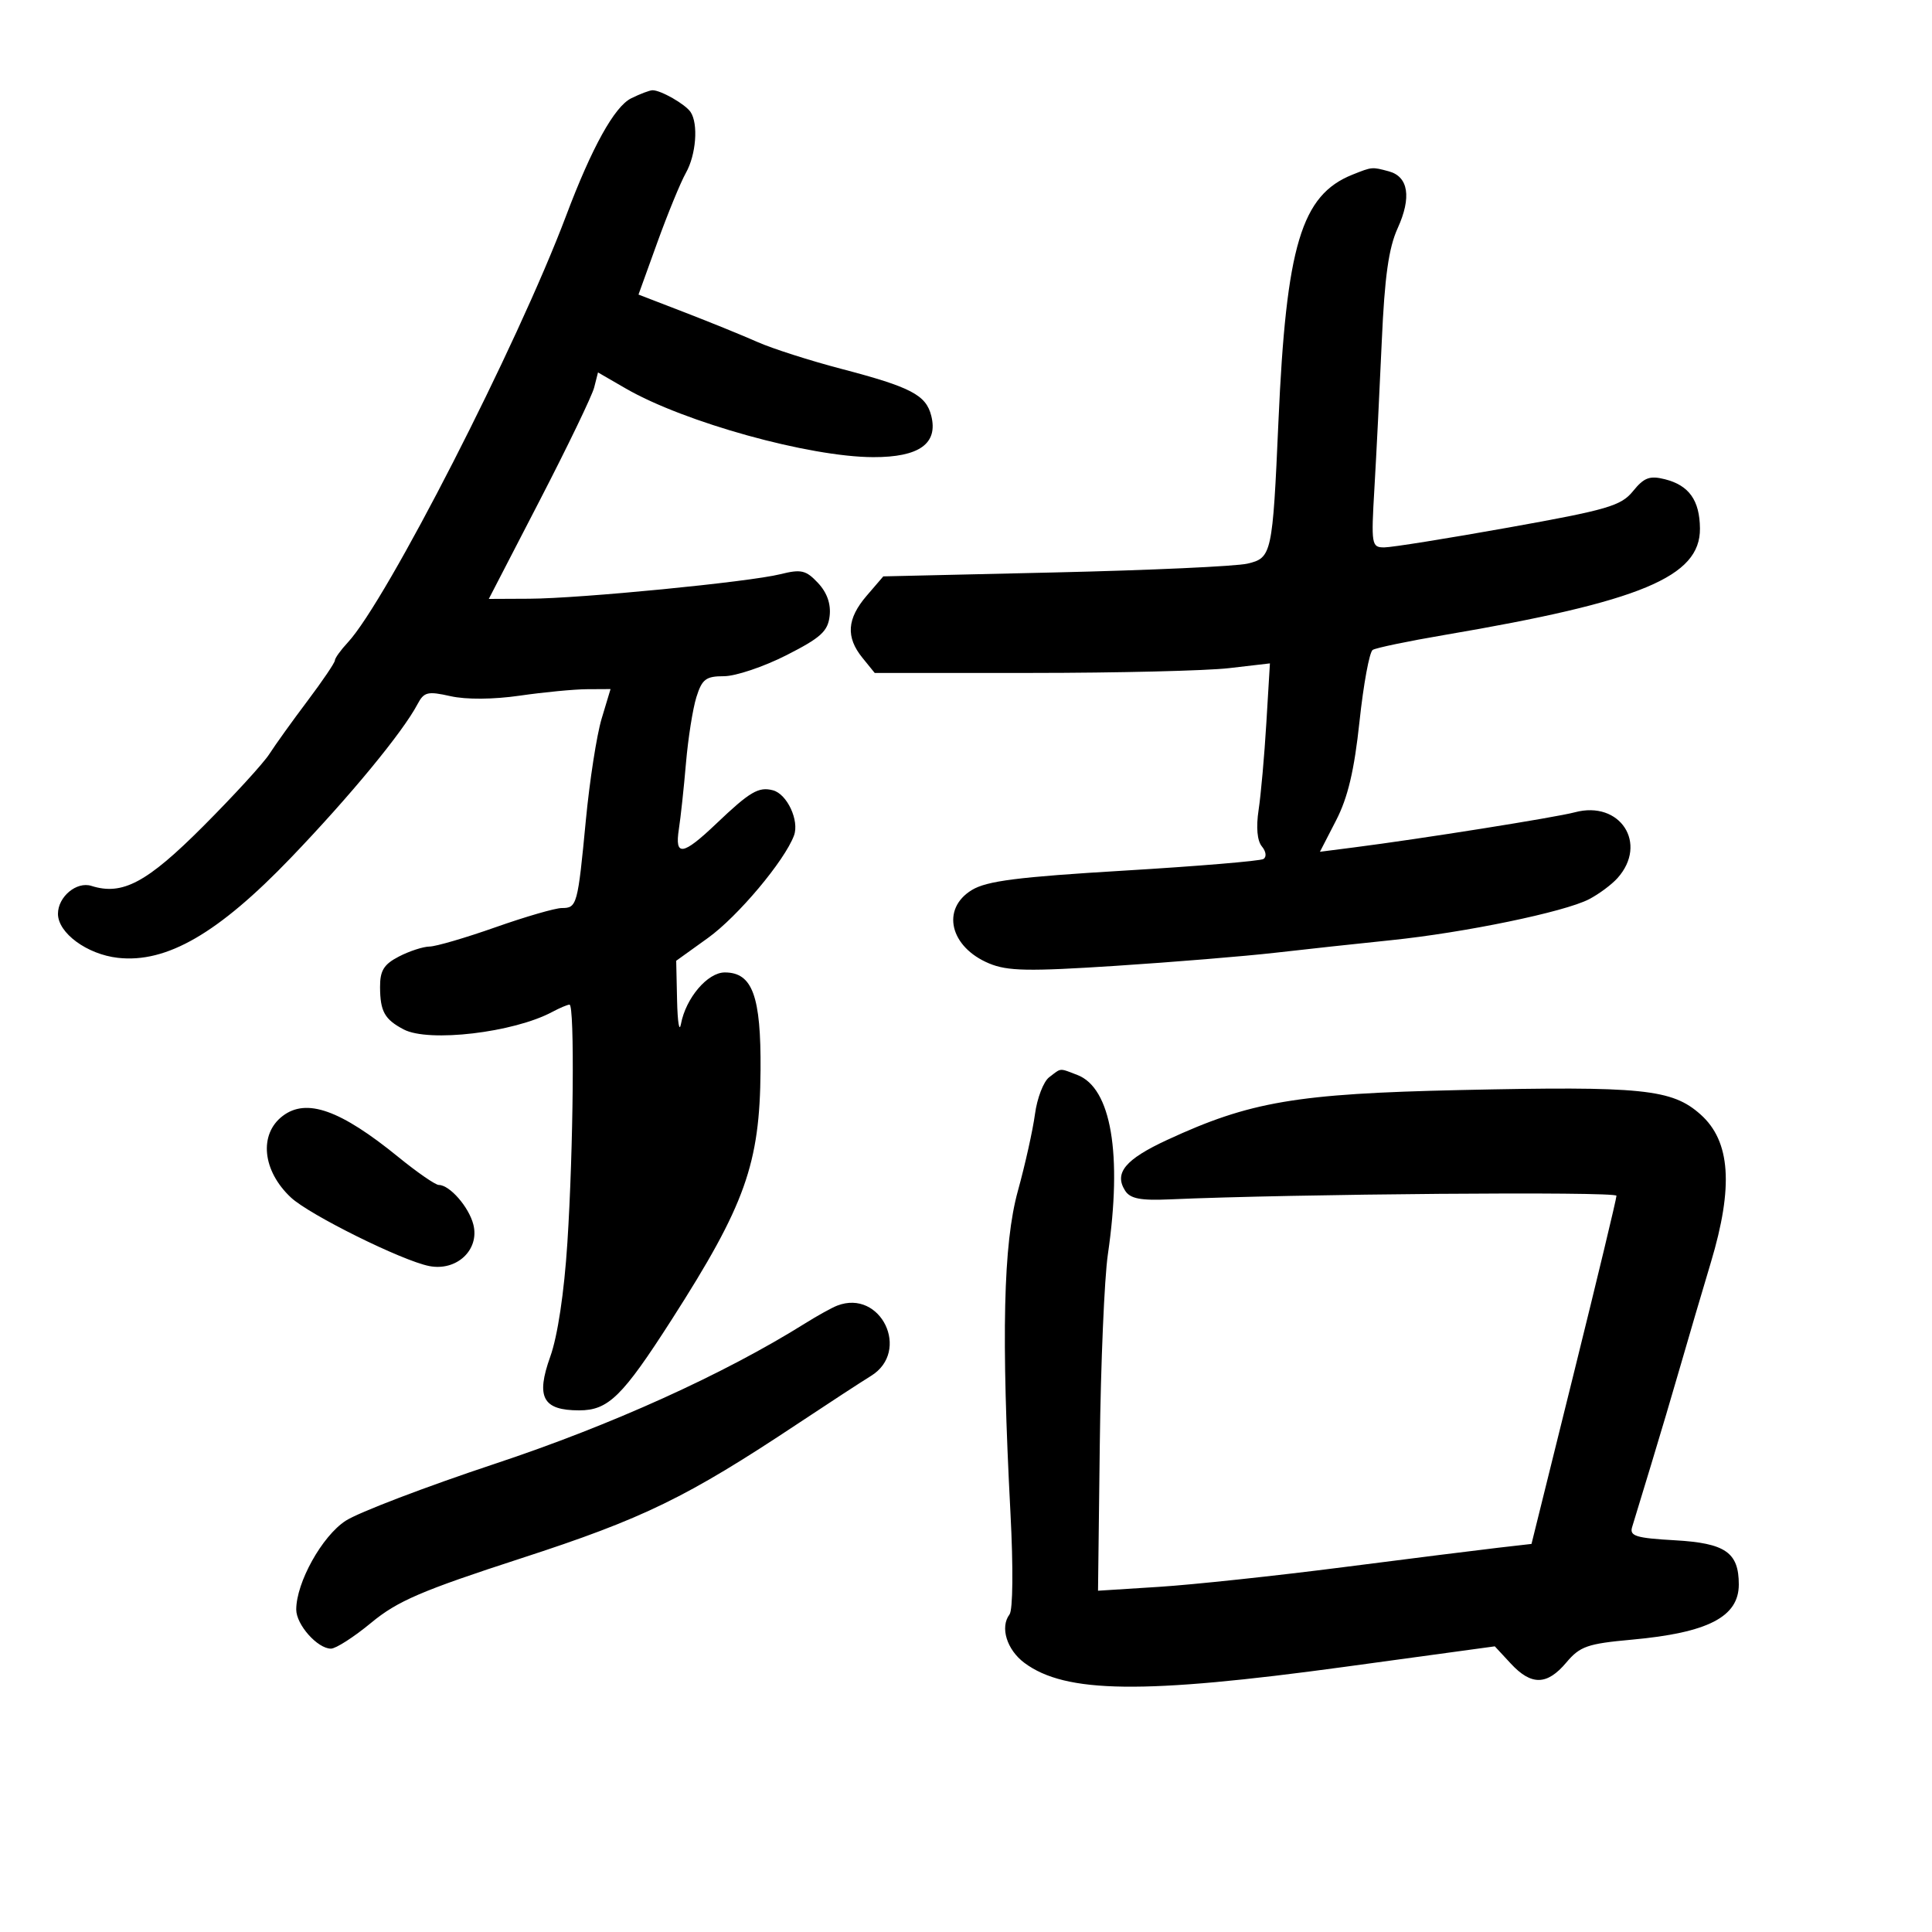 <svg xmlns="http://www.w3.org/2000/svg" width="300" height="300" viewBox="0 0 300 300" version="1.1">
	<path d="M 98 15.271 C 95.410 16.558, 91.902 22.893, 87.905 33.500 C 80.330 53.603, 60.009 93.320, 53.995 99.775 C 52.898 100.953, 52 102.203, 52 102.552 C 52 102.902, 50.083 105.733, 47.741 108.844 C 45.398 111.955, 42.738 115.661, 41.828 117.081 C 40.919 118.501, 36.302 123.545, 31.567 128.290 C 22.818 137.059, 19.010 139.090, 14.192 137.561 C 11.894 136.832, 9 139.248, 9 141.897 C 9 144.874, 13.517 148.191, 18.304 148.731 C 25.868 149.583, 33.889 144.944, 45.168 133.193 C 54.351 123.626, 62.526 113.712, 64.827 109.352 C 65.837 107.440, 66.400 107.302, 69.956 108.101 C 72.390 108.648, 76.596 108.616, 80.725 108.019 C 84.451 107.480, 89.143 107.031, 91.152 107.020 L 94.804 107 93.420 111.599 C 92.659 114.129, 91.557 121.217, 90.972 127.349 C 89.709 140.575, 89.593 141, 87.233 141 C 86.227 141, 81.601 142.341, 76.952 143.980 C 72.303 145.619, 67.690 146.969, 66.700 146.980 C 65.711 146.991, 63.573 147.687, 61.950 148.526 C 59.602 149.740, 59.003 150.709, 59.015 153.276 C 59.033 157.060, 59.720 158.290, 62.684 159.850 C 66.574 161.898, 79.748 160.346, 85.753 157.132 C 86.916 156.510, 88.123 156, 88.434 156 C 89.247 156, 89.045 178.339, 88.100 193 C 87.601 200.732, 86.589 207.467, 85.446 210.655 C 83.182 216.971, 84.274 219, 89.935 219 C 94.460 219, 96.643 216.859, 104.298 204.914 C 115.729 187.076, 117.987 180.741, 118.096 166.207 C 118.183 154.669, 116.843 151, 112.545 151 C 109.870 151, 106.490 154.977, 105.737 159.013 C 105.481 160.381, 105.211 158.730, 105.136 155.344 L 105 149.188 109.930 145.646 C 114.563 142.317, 121.833 133.662, 123.291 129.738 C 124.150 127.430, 122.222 123.291, 120.020 122.716 C 117.789 122.132, 116.447 122.923, 111.208 127.913 C 106.010 132.863, 104.747 133.045, 105.414 128.750 C 105.692 126.963, 106.188 122.350, 106.517 118.500 C 106.847 114.650, 107.575 110.037, 108.136 108.250 C 109.013 105.455, 109.612 105, 112.422 105 C 114.219 105, 118.572 103.538, 122.095 101.750 C 127.452 99.032, 128.553 98.033, 128.826 95.646 C 129.041 93.770, 128.420 92.012, 127.014 90.515 C 125.151 88.532, 124.400 88.357, 121.188 89.158 C 116.303 90.376, 90.162 92.931, 82.200 92.970 L 75.900 93 83.786 77.750 C 88.123 69.362, 91.939 61.450, 92.264 60.166 L 92.857 57.832 97.178 60.330 C 106.255 65.577, 125.668 70.961, 135.595 70.985 C 142.730 71.003, 145.692 68.894, 144.607 64.569 C 143.794 61.332, 141.455 60.110, 130.651 57.279 C 125.785 56.004, 119.935 54.132, 117.651 53.119 C 115.368 52.106, 110.270 50.032, 106.323 48.509 L 99.146 45.741 102.078 37.621 C 103.691 33.154, 105.683 28.306, 106.505 26.846 C 108.089 24.033, 108.460 19.235, 107.235 17.400 C 106.421 16.181, 102.592 13.992, 101.316 14.015 C 100.867 14.023, 99.375 14.588, 98 15.271 M 210.021 27.116 C 202.068 30.289, 199.720 38.121, 198.513 65.500 C 197.607 86.037, 197.477 86.635, 193.706 87.521 C 191.943 87.936, 178.498 88.551, 163.829 88.887 L 137.159 89.500 134.581 92.500 C 131.511 96.072, 131.313 98.932, 133.915 102.139 L 135.829 104.500 160.165 104.493 C 173.549 104.490, 187.356 104.155, 190.846 103.749 L 197.193 103.011 196.638 112.255 C 196.333 117.340, 195.792 123.421, 195.435 125.769 C 195.027 128.452, 195.215 130.555, 195.942 131.430 C 196.601 132.224, 196.705 133.064, 196.184 133.386 C 195.682 133.696, 185.946 134.508, 174.547 135.190 C 158.043 136.177, 153.230 136.790, 150.911 138.200 C 146.097 141.128, 147.487 147.052, 153.585 149.600 C 156.448 150.796, 159.677 150.858, 173.255 149.975 C 182.190 149.394, 193.325 148.480, 198 147.944 C 202.675 147.408, 210.775 146.530, 216 145.993 C 227.416 144.820, 242.906 141.617, 246.733 139.638 C 248.257 138.850, 250.251 137.371, 251.162 136.352 C 255.958 130.993, 251.578 124.246, 244.529 126.134 C 241.561 126.929, 220.653 130.254, 210.230 131.588 L 204.959 132.263 207.472 127.382 C 209.300 123.832, 210.291 119.635, 211.107 112 C 211.724 106.225, 212.644 101.238, 213.152 100.917 C 213.660 100.597, 218.672 99.554, 224.288 98.599 C 254.829 93.406, 264.035 89.570, 263.968 82.063 C 263.929 77.687, 262.267 75.356, 258.515 74.414 C 256.166 73.825, 255.282 74.155, 253.577 76.260 C 251.723 78.549, 249.652 79.155, 234.260 81.912 C 224.779 83.610, 216.089 85, 214.950 85 C 212.966 85, 212.902 84.613, 213.422 75.750 C 213.720 70.662, 214.232 60.436, 214.560 53.024 C 215.005 42.966, 215.631 38.506, 217.028 35.439 C 219.207 30.655, 218.706 27.424, 215.658 26.606 C 213.025 25.900, 213.081 25.895, 210.021 27.116 M 162.906 167.282 C 162.030 167.952, 161.041 170.525, 160.710 173 C 160.379 175.475, 159.183 180.845, 158.054 184.932 C 155.787 193.135, 155.462 207.331, 156.907 235 C 157.349 243.456, 157.285 249.998, 156.755 250.695 C 155.254 252.669, 156.337 256.178, 159.077 258.216 C 165.452 262.956, 177.492 263.104, 208.807 258.826 L 232.113 255.643 234.597 258.321 C 237.783 261.757, 240.224 261.710, 243.216 258.156 C 245.334 255.638, 246.499 255.231, 253.363 254.609 C 265.214 253.535, 270 251.069, 270 246.036 C 270 241.059, 267.915 239.617, 260.078 239.174 C 254.039 238.833, 253.014 238.519, 253.432 237.135 C 253.703 236.236, 255.023 231.900, 256.365 227.500 C 257.706 223.100, 259.775 216.125, 260.962 212 C 262.149 207.875, 264.265 200.685, 265.664 196.021 C 269.199 184.237, 268.711 177.206, 264.071 173.063 C 259.631 169.099, 255.067 168.635, 226.676 169.264 C 201.299 169.826, 194.088 171.054, 181.236 177.007 C 174.721 180.024, 172.965 182.144, 174.707 184.886 C 175.496 186.127, 177.091 186.440, 181.616 186.239 C 200.753 185.391, 251.001 184.983, 251.005 185.676 C 251.007 186.129, 248.040 198.479, 244.410 213.120 L 237.811 239.740 232.655 240.331 C 229.820 240.656, 218.950 242.020, 208.500 243.361 C 198.050 244.703, 185.225 246.072, 180 246.404 L 170.500 247.007 170.775 224.253 C 170.926 211.739, 171.488 198.489, 172.025 194.808 C 174.301 179.192, 172.554 168.922, 167.282 166.917 C 164.412 165.826, 164.860 165.789, 162.906 167.282 M 43.896 173.286 C 40.163 176.128, 40.743 181.820, 45.186 185.959 C 48.076 188.651, 62.434 195.765, 66.646 196.591 C 70.911 197.428, 74.487 194.078, 73.506 190.163 C 72.821 187.433, 69.829 184, 68.133 184 C 67.611 184, 64.780 182.044, 61.842 179.652 C 52.849 172.333, 47.594 170.469, 43.896 173.286 M 130 202.736 C 129.175 203.054, 126.925 204.300, 125 205.504 C 112.369 213.404, 94.966 221.281, 76.867 227.290 C 66.102 230.864, 55.665 234.849, 53.673 236.144 C 50.005 238.530, 46 245.729, 46 249.935 C 46 252.283, 49.304 256, 51.391 256 C 52.156 256, 54.969 254.191, 57.641 251.979 C 61.723 248.602, 65.448 247.001, 80.926 241.971 C 99.929 235.796, 106.610 232.542, 124 220.990 C 128.675 217.885, 133.738 214.581, 135.250 213.649 C 141.459 209.822, 136.790 200.118, 130 202.736" stroke="none" fill="black" fill-rule="evenodd"/>
</svg>